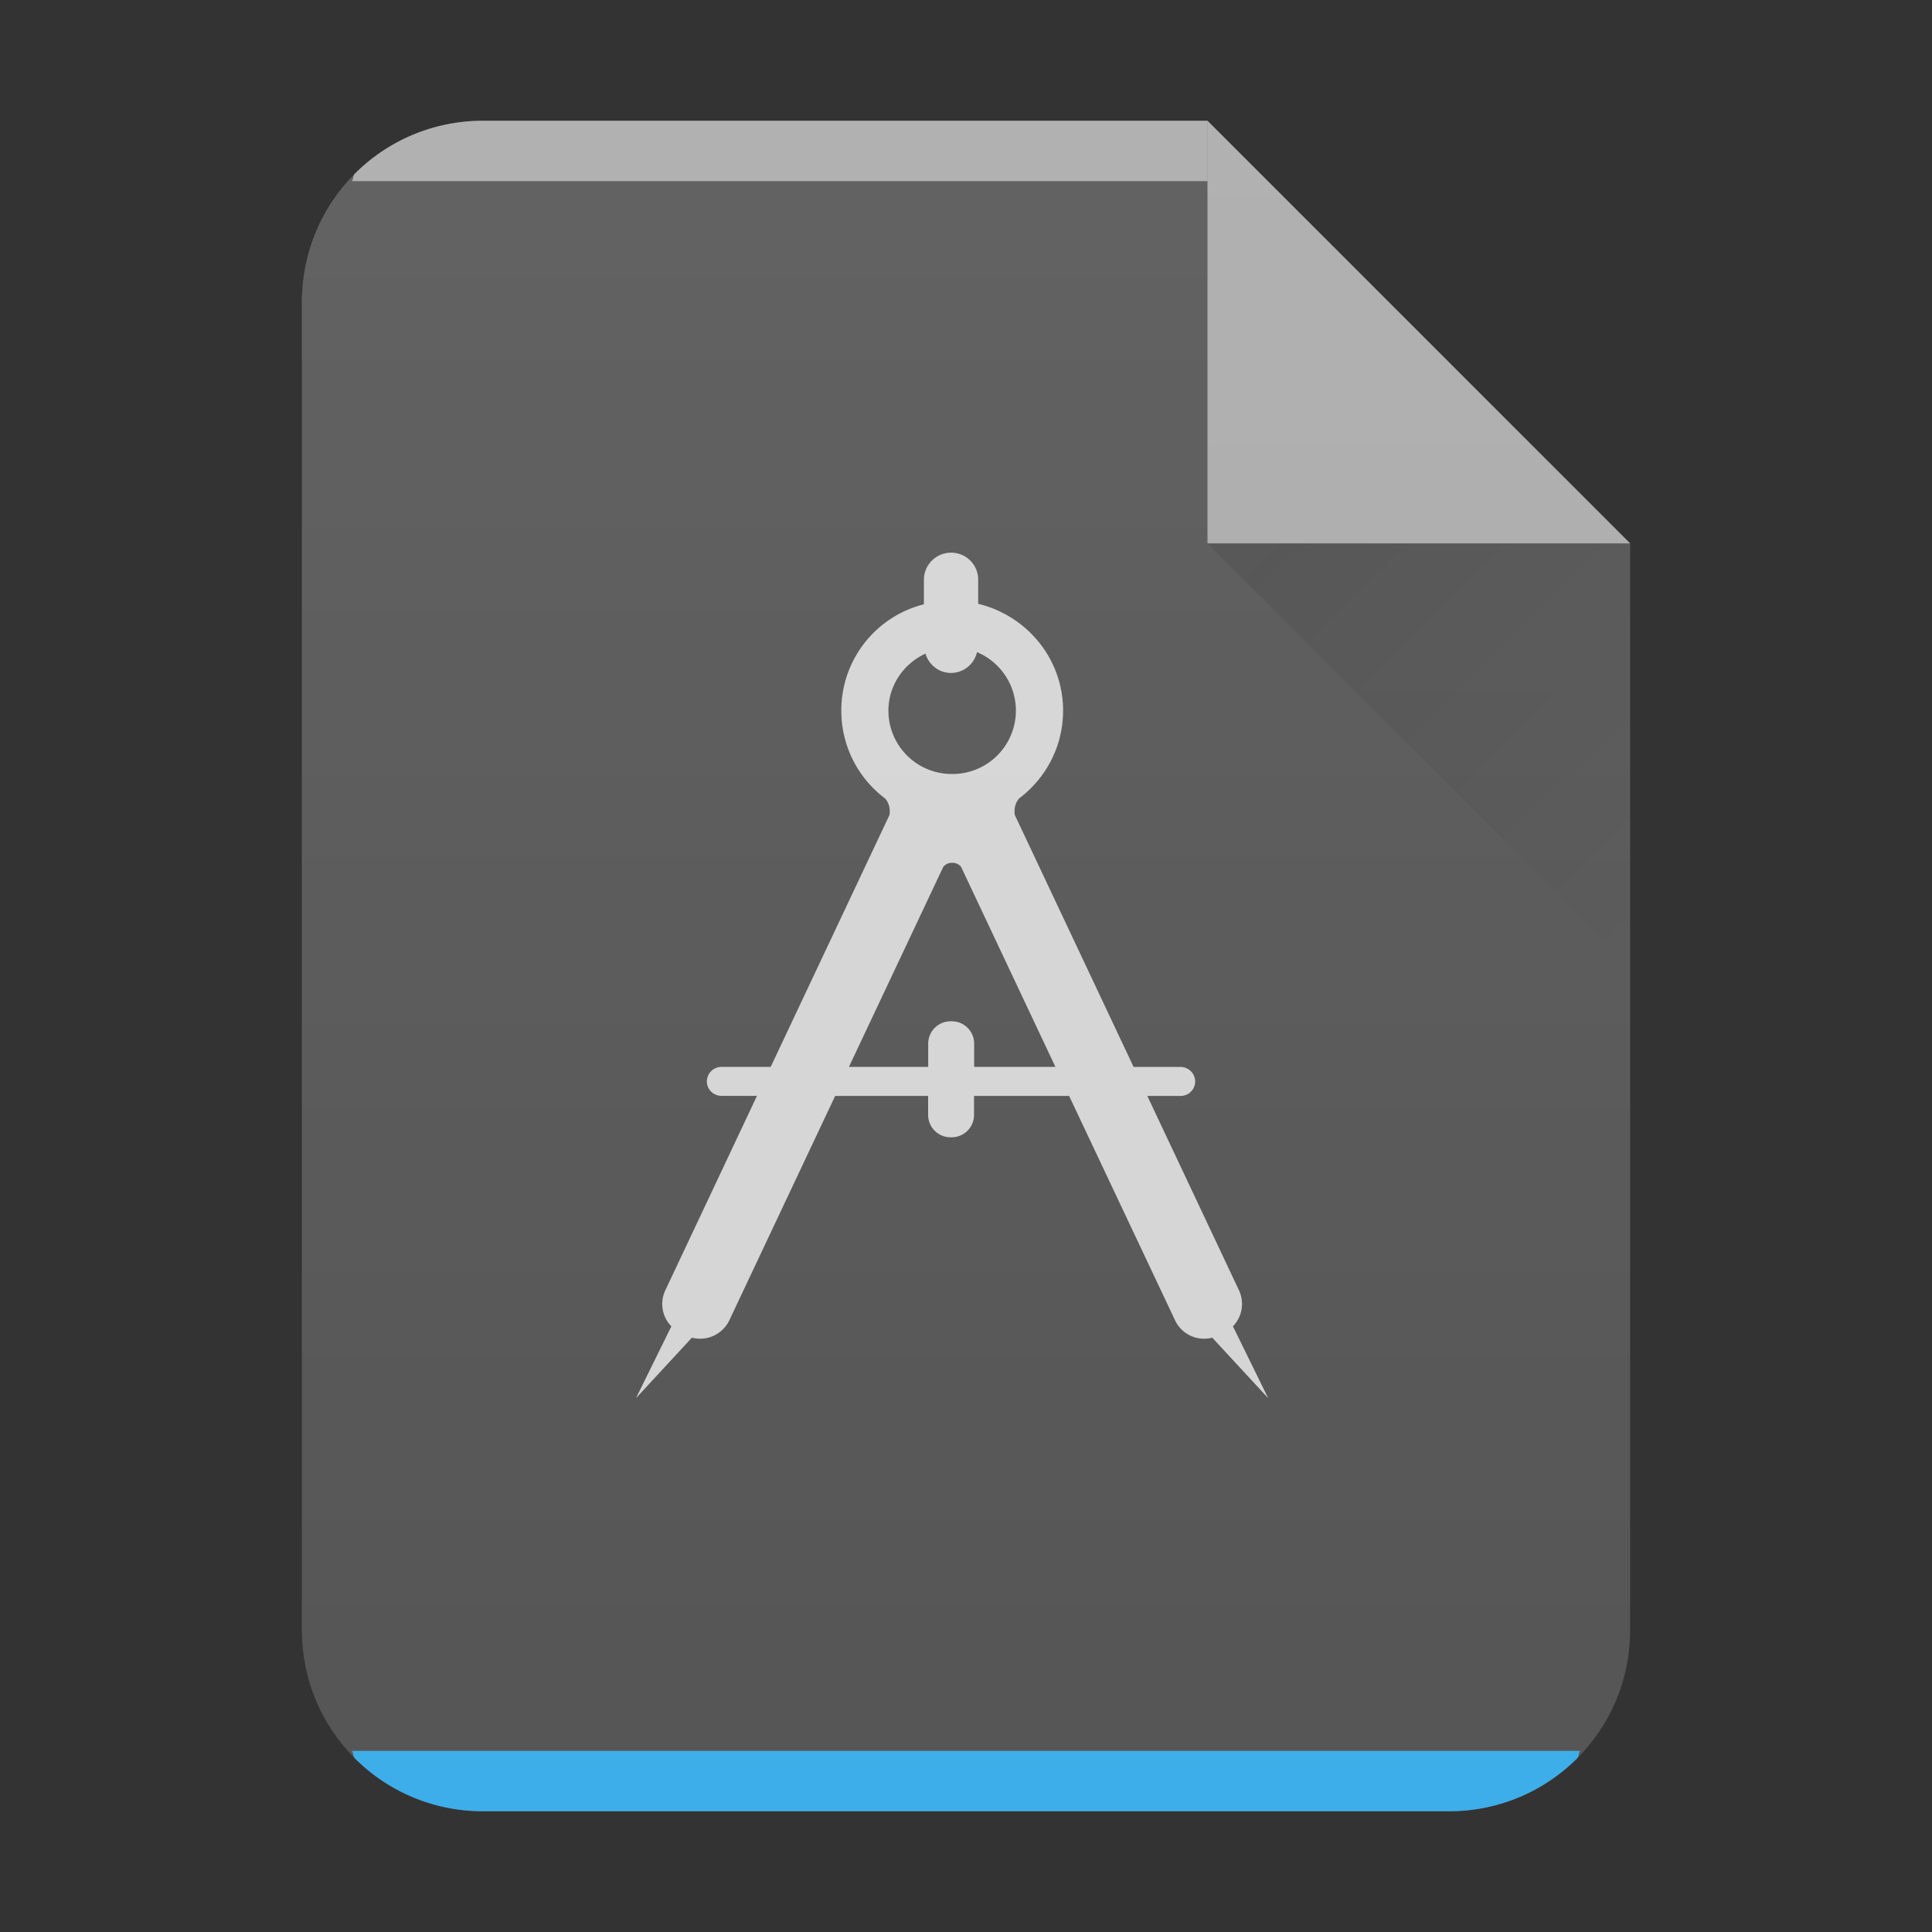 <?xml version="1.0" encoding="UTF-8" standalone="no"?>
<svg
   width="32"
   height="32"
   version="1.1"
   id="svg29"
   sodipodi:docname="application-x-designer.svg"
   inkscape:version="1.1.2 (0a00cf5339, 2022-02-04)"
   xmlns:inkscape="http://www.inkscape.org/namespaces/inkscape"
   xmlns:sodipodi="http://sodipodi.sourceforge.net/DTD/sodipodi-0.dtd"
   xmlns:xlink="http://www.w3.org/1999/xlink"
   xmlns="http://www.w3.org/2000/svg"
   xmlns:svg="http://www.w3.org/2000/svg">
  <rect width="100%" height="100%" fill="#333333" stroke="none"/>
  <style
     type="text/css"
     id="current-color-scheme">
      .ColorScheme-Text {
        color:#232629;
      }
      .ColorScheme-Highlight {
        color:#3daee9;
      }
   </style>
  <sodipodi:namedview
     id="namedview31"
     pagecolor="#ffffff"
     bordercolor="#666666"
     borderopacity="1.0"
     inkscape:pageshadow="2"
     inkscape:pageopacity="0.0"
     inkscape:pagecheckerboard="0"
     showgrid="false"
     inkscape:zoom="19.625"
     inkscape:cx="-0.96815287"
     inkscape:cy="16"
     inkscape:window-width="3440"
     inkscape:window-height="1356"
     inkscape:window-x="0"
     inkscape:window-y="0"
     inkscape:window-maximized="1"
     inkscape:current-layer="svg29" />
  <defs
     id="defs13">
    <linearGradient
       id="a"
       y1="392.36"
       y2="365.36"
       x2="0"
       gradientUnits="userSpaceOnUse"
       gradientTransform="translate(309.57 152.44)">
      <stop
         stop-color="#fff"
         stop-opacity="0"
         id="stop2" />
      <stop
         offset="1"
         stop-color="#fff"
         stop-opacity=".2"
         id="stop4" />
    </linearGradient>
    <linearGradient
       id="b"
       y1="17"
       y2="24"
       x1="47"
       x2="54"
       gradientUnits="userSpaceOnUse"
       gradientTransform="translate(-27 -8)">
      <stop
         stop-color="#060606"
         id="stop7" />
      <stop
         offset="1"
         stop-opacity="0"
         id="stop9" />
    </linearGradient>
    <linearGradient
       xlink:href="#a"
       id="c"
       x1="5"
       y1="30"
       x2="5"
       y2="2"
       gradientUnits="userSpaceOnUse"
       gradientTransform="translate(-20)" />
  </defs>
  <path
     d="M20 2H8C6.338 2 5 3.338 5 5v22c0 1.662 1.338 3 3 3h16c1.662 0 3-1.338 3-3V9z"
     id="path15"
     style="fill:#555555;fill-opacity:1" />
  <path
     d="M 8,2 A 2.99,2.99 0 0 0 5.877,2.877 C 5.846,2.908 5.857,2.967 5.827,3 H 20 V 2 Z"
     color="#000000"
     opacity="0.5"
     fill="#ffffff"
     id="path17"
     style="display:inline" />
  <path
     d="m 5.826,29 c 0.03,0.033 0.02,0.092 0.051,0.123 A 2.99,2.99 0 0 0 8,30 h 16 a 2.99,2.99 0 0 0 2.123,-0.877 c 0.031,-0.031 0.02,-0.09 0.05,-0.123 H 5.827 Z"
     id="path19"
     class="ColorScheme-Highlight"
     style="display:inline;fill:currentColor;fill-opacity:1;opacity:1" />
  <path
     d="M27 9l-7-7v7z"
     color="#000"
     opacity=".5"
     fill="#fff"
     fill-rule="evenodd"
     id="path21" />
  <path
     d="M20 9l7 7V9z"
     opacity=".1"
     fill="url(#b)"
     fill-rule="evenodd"
     id="path23" />
  <path
     d="M 20,2 H 8 c -1.662,0 -3,1.338 -3,3 v 22 c 0,1.662 1.338,3 3,3 H 24 c 1.662,0 3,-1.338 3,-3 V 9 Z"
     opacity="0.4"
     fill="url(#c)"
     id="path27"
     style="fill:url(#c)" />
  <path
     d="m 15.753,9.154 c -0.247,0 -0.45,0.2 -0.45,0.447 v 0.408 a 1.81,1.81 0 0 0 -1.368,1.762 c 0,0.594 0.283,1.122 0.726,1.455 a 0.315,0.315 0 0 1 0.076,0.205 0.496,0.496 0 0 1 -0.004,0.067 l -1.968,4.173 h -0.815 a 0.242,0.242 0 0 0 -0.242,0.24 c 0,0.134 0.11,0.24 0.242,0.24 h 0.588 l -1.52,3.224 a 0.529,0.529 0 0 0 0.102,0.593 l -0.586,1.19 0.926,-1.002 a 0.537,0.537 0 0 0 0.621,-0.29 l 1.752,-3.714 h 1.54 v 0.318 a 0.37,0.37 0 0 0 0.37,0.367 h 0.02 a 0.37,0.37 0 0 0 0.37,-0.367 v -0.318 h 1.575 l 1.754,3.715 c 0.11,0.237 0.373,0.353 0.617,0.289 l 0.926,1.002 -0.584,-1.19 a 0.531,0.531 0 0 0 0.102,-0.593 l -1.52,-3.223 h 0.55 a 0.24,0.24 0 0 0 0.243,-0.24 0.242,0.242 0 0 0 -0.242,-0.24 h -0.778 l -1.968,-4.174 a 0.496,0.496 0 0 1 -0.004,-0.067 c 0,-0.077 0.028,-0.15 0.074,-0.205 0.443,-0.333 0.73,-0.86 0.73,-1.455 0,-0.86 -0.6,-1.575 -1.406,-1.77 V 9.601 c 0,-0.247 -0.2,-0.447 -0.449,-0.447 z m 0.43,1.648 a 1.05,1.05 0 0 1 -0.412,2.018 1.049,1.049 0 0 1 -1.056,-1.049 c 0,-0.42 0.253,-0.778 0.613,-0.945 0.056,0.183 0.22,0.32 0.424,0.32 a 0.443,0.443 0 0 0 0.43,-0.344 z m -0.42,3.489 h 0.018 c 0.056,0 0.107,0.028 0.138,0.068 l 1.562,3.312 h -1.346 v -0.388 a 0.369,0.369 0 0 0 -0.371,-0.367 h -0.02 a 0.37,0.37 0 0 0 -0.37,0.367 v 0.388 h -1.313 l 1.562,-3.312 a 0.18,0.18 0 0 1 0.14,-0.068 z"
     opacity="0.4"
     id="path27-7"
     style="fill:#ffffff;fill-opacity:1;opacity:0.75" />
</svg>

